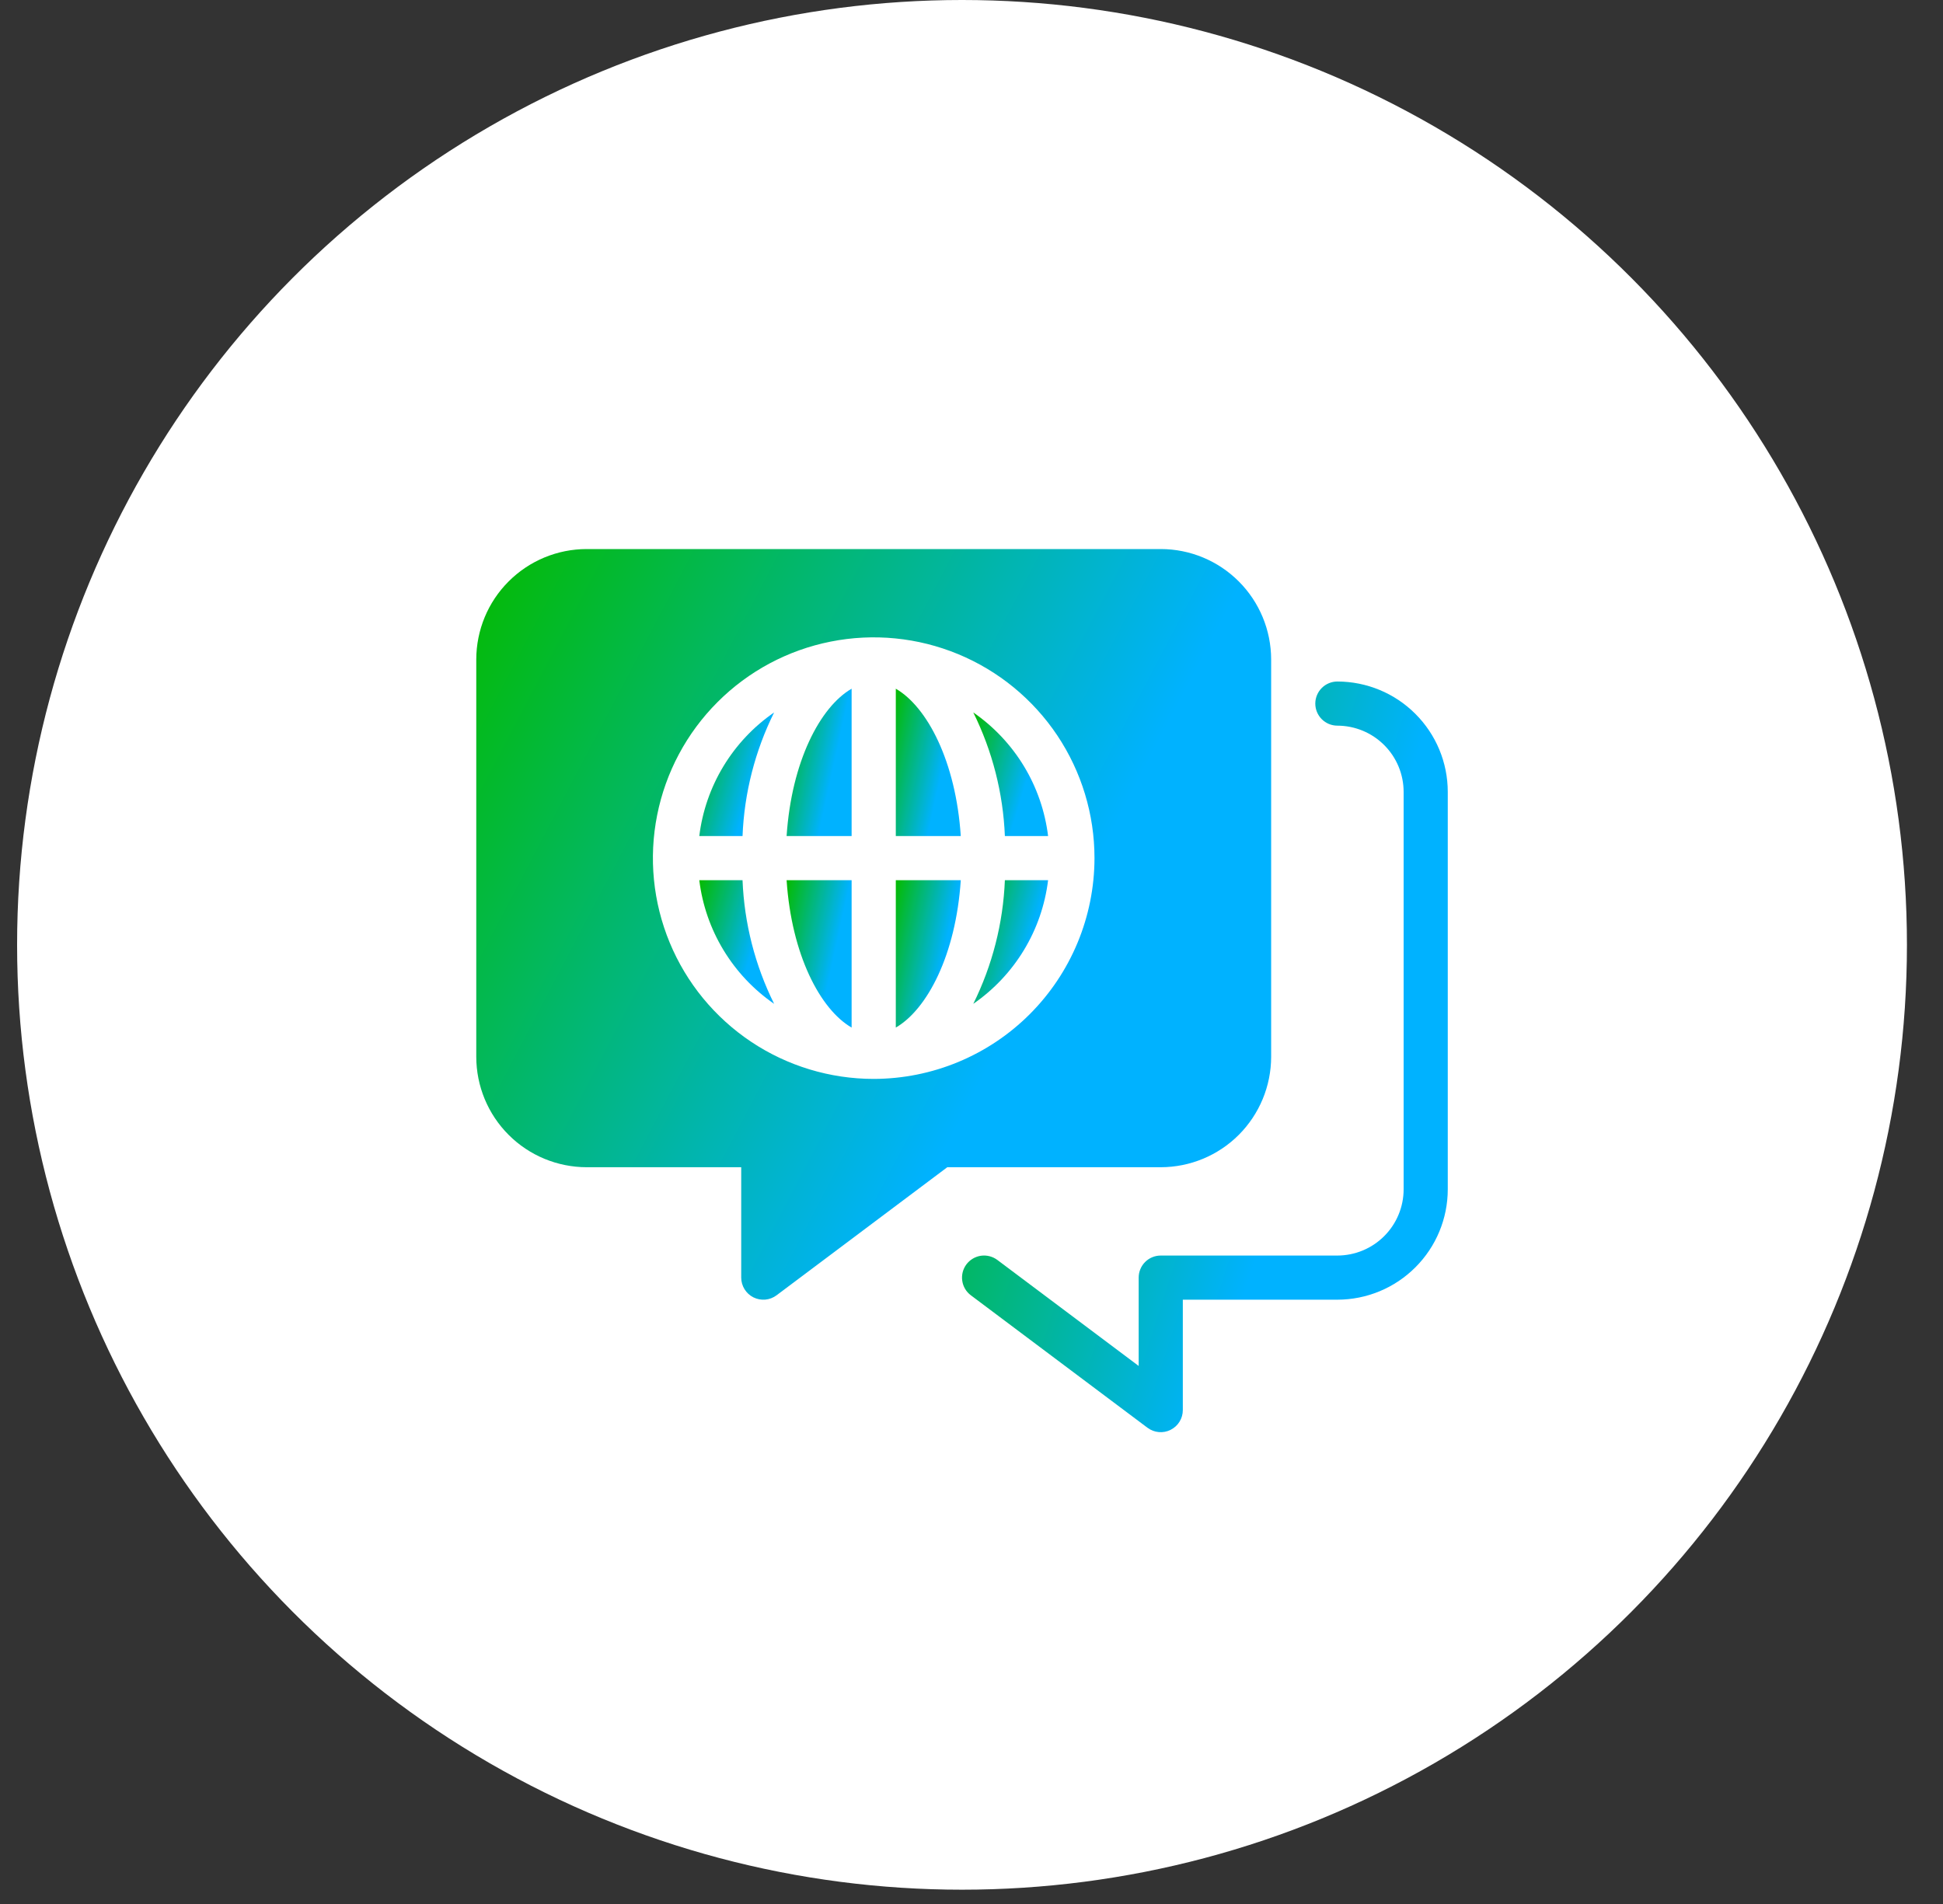 <svg width="50" height="49" viewBox="0 0 50 49" fill="none" xmlns="http://www.w3.org/2000/svg">
<rect x="0" y="0" width="50" height="49" fill="#333333" stroke="none"/>
<circle cx="24.756" cy="24.316" r="24.316" fill="white"/>
<path d="M23.052 26.445C23.861 25.977 24.598 24.57 24.724 22.652H23.052V26.445Z" fill="url(#paint0_linear)"/>
<path d="M21.915 26.445V22.652H20.242C20.369 24.57 21.106 25.977 21.915 26.445Z" fill="url(#paint1_linear)"/>
<path d="M23.052 17.724V21.516H24.724C24.598 19.598 23.861 18.191 23.052 17.724Z" fill="url(#paint2_linear)"/>
<path d="M20.242 21.516H21.915V17.724C21.106 18.191 20.369 19.598 20.242 21.516Z" fill="url(#paint3_linear)"/>
<path d="M25.046 18.335C25.537 19.326 25.814 20.41 25.859 21.516H26.971C26.893 20.88 26.682 20.267 26.35 19.719C26.018 19.171 25.573 18.699 25.046 18.335Z" fill="url(#paint4_linear)"/>
<path d="M17.995 22.652C18.073 23.289 18.285 23.901 18.617 24.449C18.949 24.998 19.393 25.47 19.921 25.834C19.429 24.842 19.152 23.758 19.108 22.652H17.995Z" fill="url(#paint5_linear)"/>
<path d="M32.711 27.198V16.971C32.71 16.217 32.41 15.495 31.878 14.963C31.345 14.43 30.623 14.13 29.87 14.13H15.097C14.344 14.13 13.621 14.43 13.089 14.963C12.556 15.495 12.257 16.217 12.256 16.971V27.198C12.257 27.951 12.556 28.673 13.089 29.206C13.621 29.739 14.344 30.038 15.097 30.039H19.074V32.88C19.074 32.985 19.104 33.089 19.159 33.178C19.215 33.268 19.294 33.341 19.388 33.388C19.483 33.435 19.588 33.455 19.693 33.446C19.798 33.437 19.899 33.398 19.983 33.335L24.377 30.039H29.87C30.623 30.038 31.345 29.739 31.878 29.206C32.41 28.673 32.71 27.951 32.711 27.198ZM22.483 27.766C21.36 27.766 20.261 27.433 19.327 26.809C18.392 26.184 17.664 25.297 17.234 24.259C16.804 23.22 16.691 22.078 16.911 20.976C17.13 19.874 17.671 18.861 18.466 18.067C19.26 17.272 20.273 16.731 21.375 16.512C22.477 16.292 23.619 16.405 24.658 16.835C25.696 17.265 26.583 17.993 27.208 18.927C27.832 19.862 28.165 20.96 28.165 22.084C28.163 23.591 27.564 25.035 26.499 26.1C25.434 27.165 23.99 27.764 22.483 27.766Z" fill="url(#paint6_linear)"/>
<path d="M25.046 25.834C25.573 25.47 26.018 24.998 26.35 24.449C26.682 23.901 26.893 23.289 26.971 22.652H25.859C25.814 23.758 25.537 24.842 25.046 25.834Z" fill="url(#paint7_linear)"/>
<path d="M17.995 21.516H19.108C19.152 20.41 19.429 19.326 19.921 18.335C19.393 18.699 18.949 19.171 18.617 19.719C18.285 20.267 18.073 20.88 17.995 21.516Z" fill="url(#paint8_linear)"/>
<path d="M34.415 17.539C34.265 17.539 34.12 17.599 34.014 17.705C33.907 17.812 33.847 17.956 33.847 18.107C33.847 18.258 33.907 18.402 34.014 18.509C34.12 18.615 34.265 18.675 34.415 18.675C34.867 18.676 35.301 18.855 35.62 19.175C35.94 19.494 36.12 19.928 36.12 20.38V30.607C36.12 31.059 35.94 31.492 35.62 31.812C35.301 32.132 34.867 32.311 34.415 32.312H29.87C29.795 32.312 29.721 32.326 29.652 32.355C29.583 32.383 29.521 32.425 29.468 32.478C29.415 32.531 29.373 32.593 29.345 32.663C29.316 32.731 29.302 32.805 29.302 32.88V35.153L25.665 32.425C25.544 32.335 25.393 32.296 25.243 32.317C25.094 32.339 24.96 32.419 24.869 32.539C24.779 32.66 24.74 32.812 24.762 32.961C24.783 33.11 24.863 33.245 24.984 33.335L29.529 36.744C29.614 36.807 29.714 36.846 29.819 36.855C29.924 36.865 30.03 36.845 30.124 36.797C30.218 36.75 30.298 36.678 30.353 36.588C30.409 36.498 30.438 36.395 30.438 36.289V33.448H34.415C35.169 33.447 35.891 33.148 36.423 32.615C36.956 32.083 37.256 31.36 37.256 30.607V20.38C37.256 19.626 36.956 18.904 36.423 18.372C35.891 17.839 35.169 17.54 34.415 17.539Z" fill="url(#paint9_linear)"/>
<defs>
<linearGradient id="paint0_linear" x1="23.052" y1="22.652" x2="24.648" y2="23.001" gradientUnits="userSpaceOnUse">
<stop stop-color="#04BB00"/>
<stop offset="0.986" stop-color="#00B2FF"/>
</linearGradient>
<linearGradient id="paint1_linear" x1="20.242" y1="22.652" x2="21.839" y2="23.001" gradientUnits="userSpaceOnUse">
<stop stop-color="#04BB00"/>
<stop offset="0.986" stop-color="#00B2FF"/>
</linearGradient>
<linearGradient id="paint2_linear" x1="23.052" y1="17.724" x2="24.648" y2="18.073" gradientUnits="userSpaceOnUse">
<stop stop-color="#04BB00"/>
<stop offset="0.986" stop-color="#00B2FF"/>
</linearGradient>
<linearGradient id="paint3_linear" x1="20.242" y1="17.724" x2="21.839" y2="18.073" gradientUnits="userSpaceOnUse">
<stop stop-color="#04BB00"/>
<stop offset="0.986" stop-color="#00B2FF"/>
</linearGradient>
<linearGradient id="paint4_linear" x1="25.046" y1="18.335" x2="26.813" y2="18.865" gradientUnits="userSpaceOnUse">
<stop stop-color="#04BB00"/>
<stop offset="0.986" stop-color="#00B2FF"/>
</linearGradient>
<linearGradient id="paint5_linear" x1="17.995" y1="22.652" x2="19.762" y2="23.182" gradientUnits="userSpaceOnUse">
<stop stop-color="#04BB00"/>
<stop offset="0.986" stop-color="#00B2FF"/>
</linearGradient>
<linearGradient id="paint6_linear" x1="12.256" y1="14.13" x2="28.298" y2="22.543" gradientUnits="userSpaceOnUse">
<stop stop-color="#04BB00"/>
<stop offset="0.986" stop-color="#00B2FF"/>
</linearGradient>
<linearGradient id="paint7_linear" x1="25.046" y1="22.652" x2="26.813" y2="23.182" gradientUnits="userSpaceOnUse">
<stop stop-color="#04BB00"/>
<stop offset="0.986" stop-color="#00B2FF"/>
</linearGradient>
<linearGradient id="paint8_linear" x1="17.995" y1="18.335" x2="19.762" y2="18.865" gradientUnits="userSpaceOnUse">
<stop stop-color="#04BB00"/>
<stop offset="0.986" stop-color="#00B2FF"/>
</linearGradient>
<linearGradient id="paint9_linear" x1="24.756" y1="17.539" x2="36.092" y2="21.172" gradientUnits="userSpaceOnUse">
<stop stop-color="#04BB00"/>
<stop offset="0.986" stop-color="#00B2FF"/>
</linearGradient>
</defs>
</svg>
